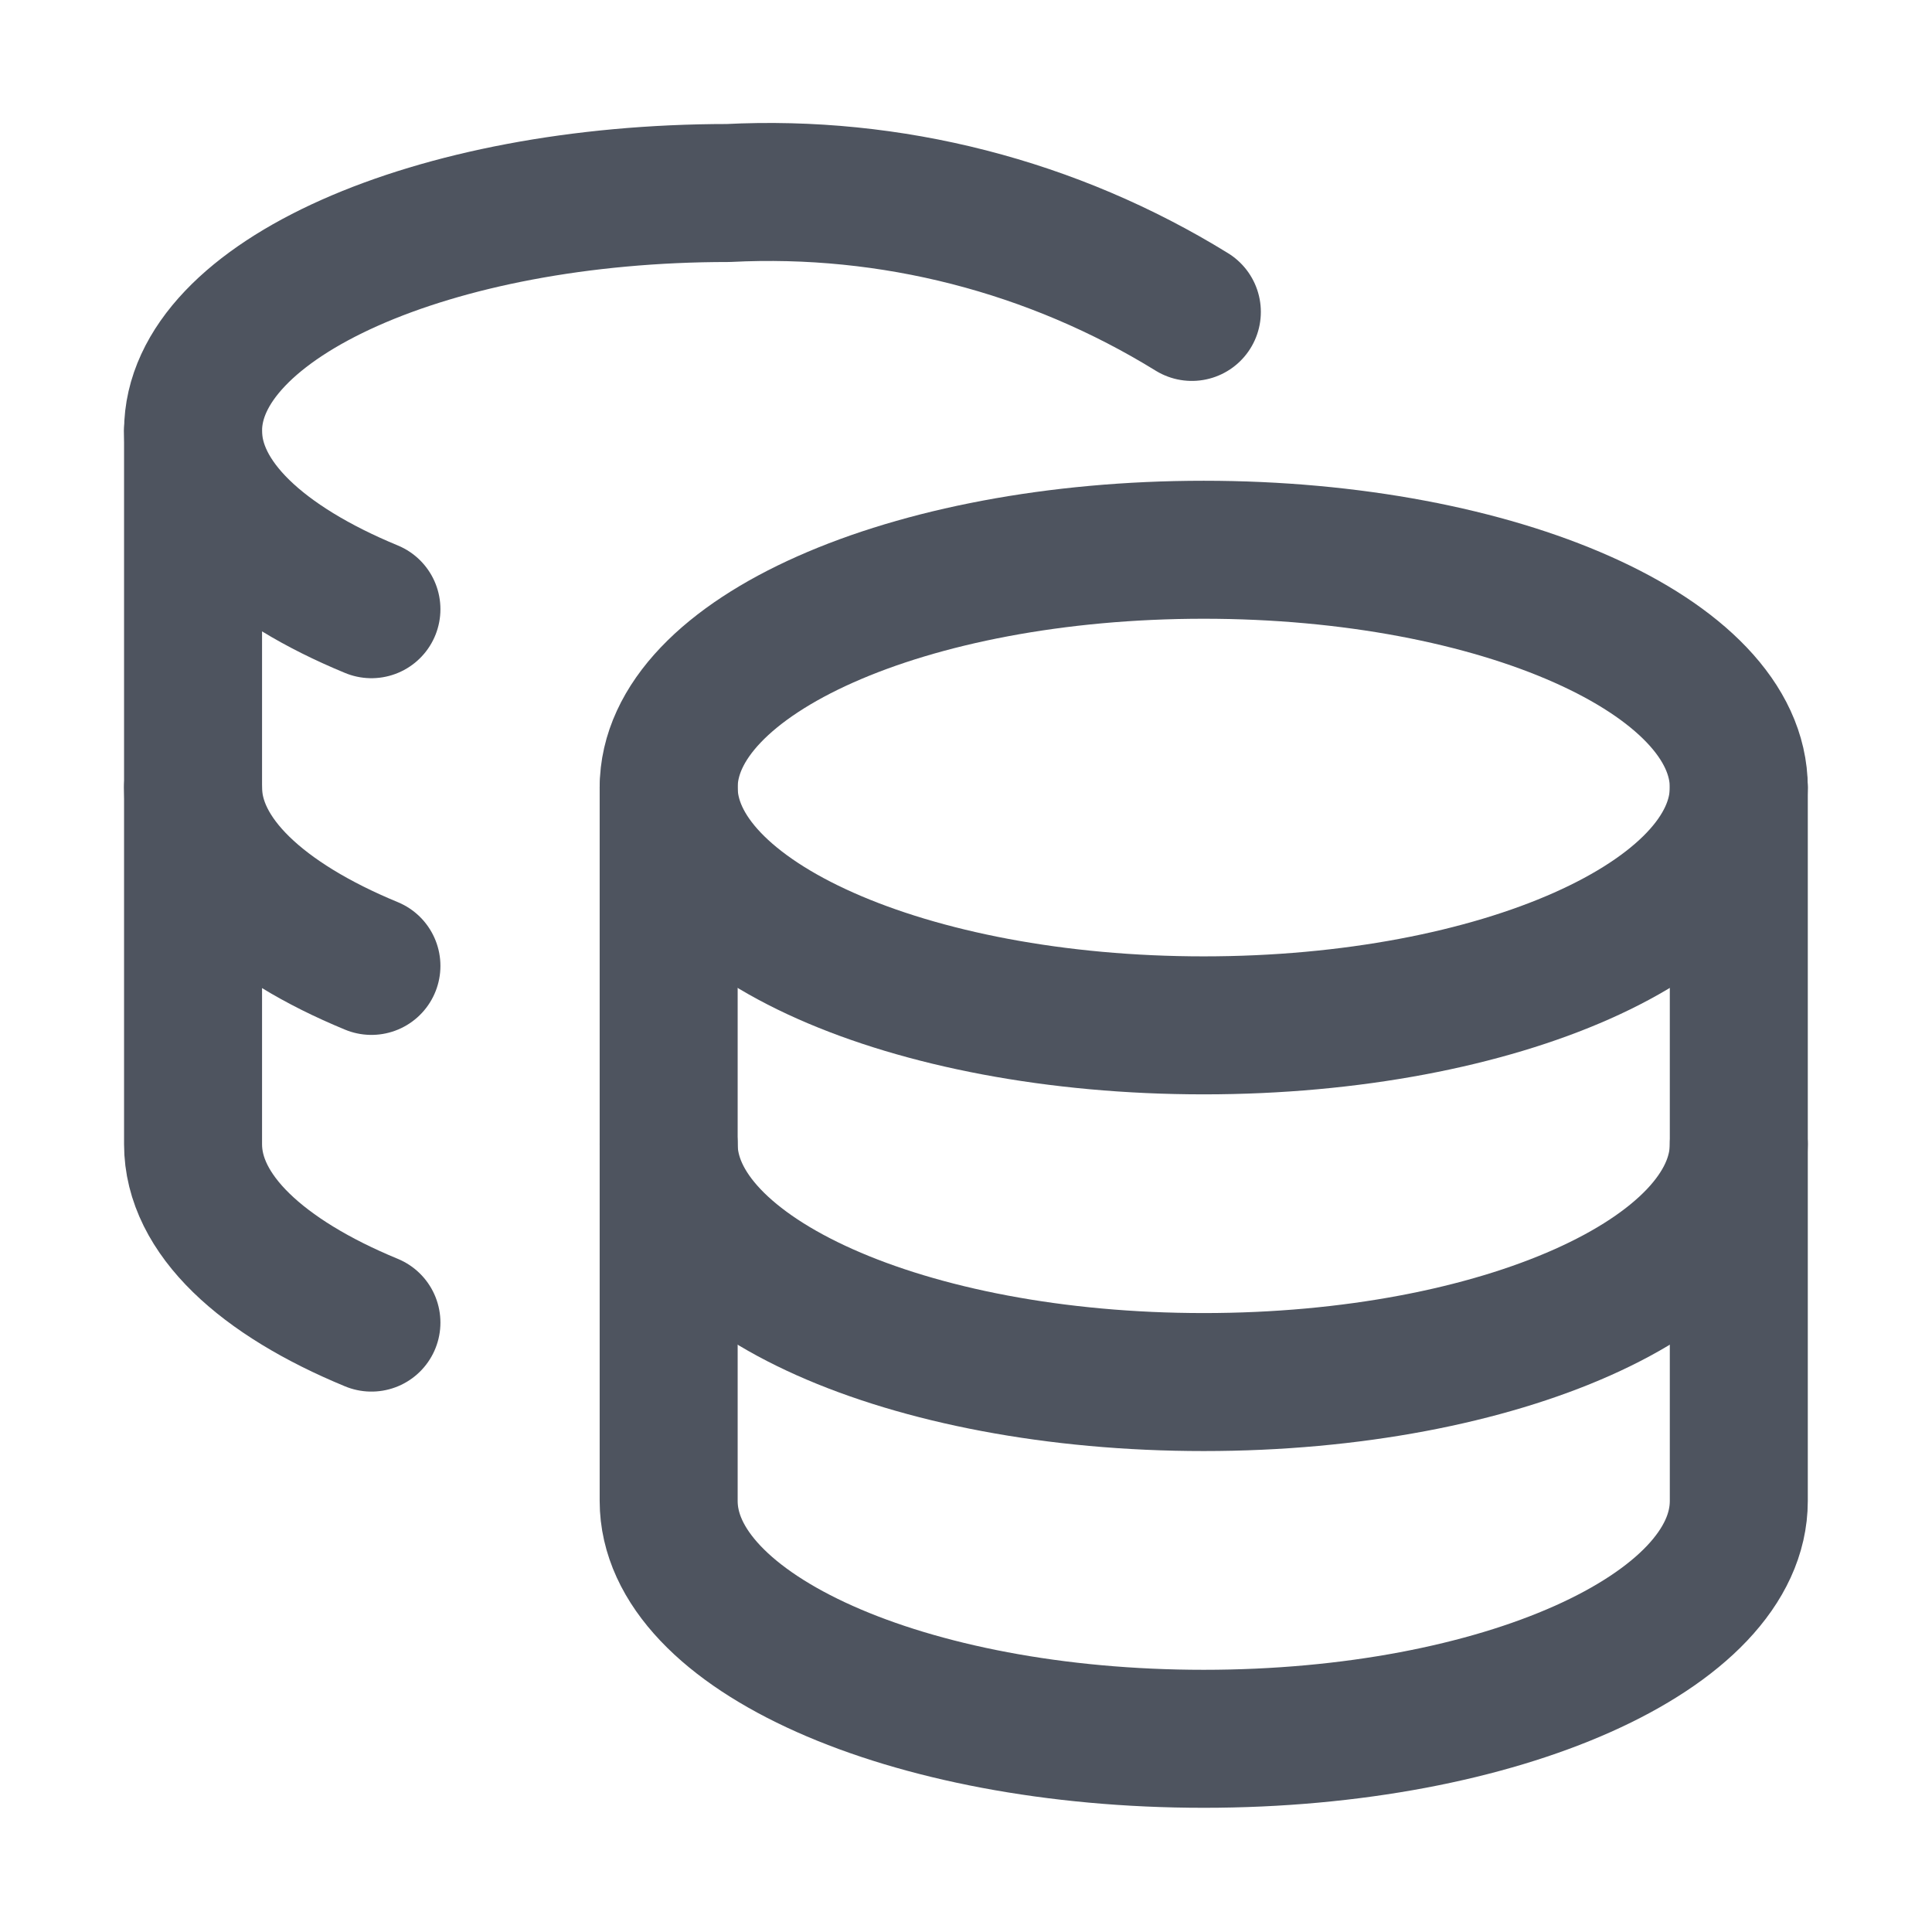 <svg width="40" height="40" viewBox="0 0 40 40" fill="none" xmlns="http://www.w3.org/2000/svg">
<path d="M24.922 21.229C31.04 21.229 36 19.025 36 16.305C36 13.586 31.04 11.382 24.922 11.382C18.804 11.382 13.844 13.586 13.844 16.305C13.844 19.025 18.804 21.229 24.922 21.229Z" stroke="#4E545F" stroke-width="2.857" stroke-linecap="round" stroke-linejoin="round"/>
<path d="M13.844 16.306V31.076C13.844 33.784 18.767 36 24.922 36C31.076 36 36 33.784 36 31.076V16.306" stroke="#4E545F" stroke-width="2.857" stroke-linecap="round" stroke-linejoin="round"/>
<path d="M36 23.691C36 26.399 31.076 28.614 24.922 28.614C18.767 28.614 13.844 26.399 13.844 23.691" stroke="#4E545F" stroke-width="2.857" stroke-linecap="round" stroke-linejoin="round"/>
<path d="M24.676 6.458C21.799 4.683 18.451 3.824 15.075 3.996C8.945 3.996 3.997 6.212 3.997 8.92C3.997 10.373 5.425 11.677 7.69 12.613" stroke="#4E545F" stroke-width="2.857" stroke-linecap="round" stroke-linejoin="round"/>
<path d="M7.69 27.383C5.425 26.448 3.997 25.143 3.997 23.69V8.92" stroke="#4E545F" stroke-width="2.857" stroke-linecap="round" stroke-linejoin="round"/>
<path d="M7.69 19.998C5.425 19.063 3.997 17.758 3.997 16.305" stroke="#4E545F" stroke-width="2.857" stroke-linecap="round" stroke-linejoin="round"/>
</svg>
